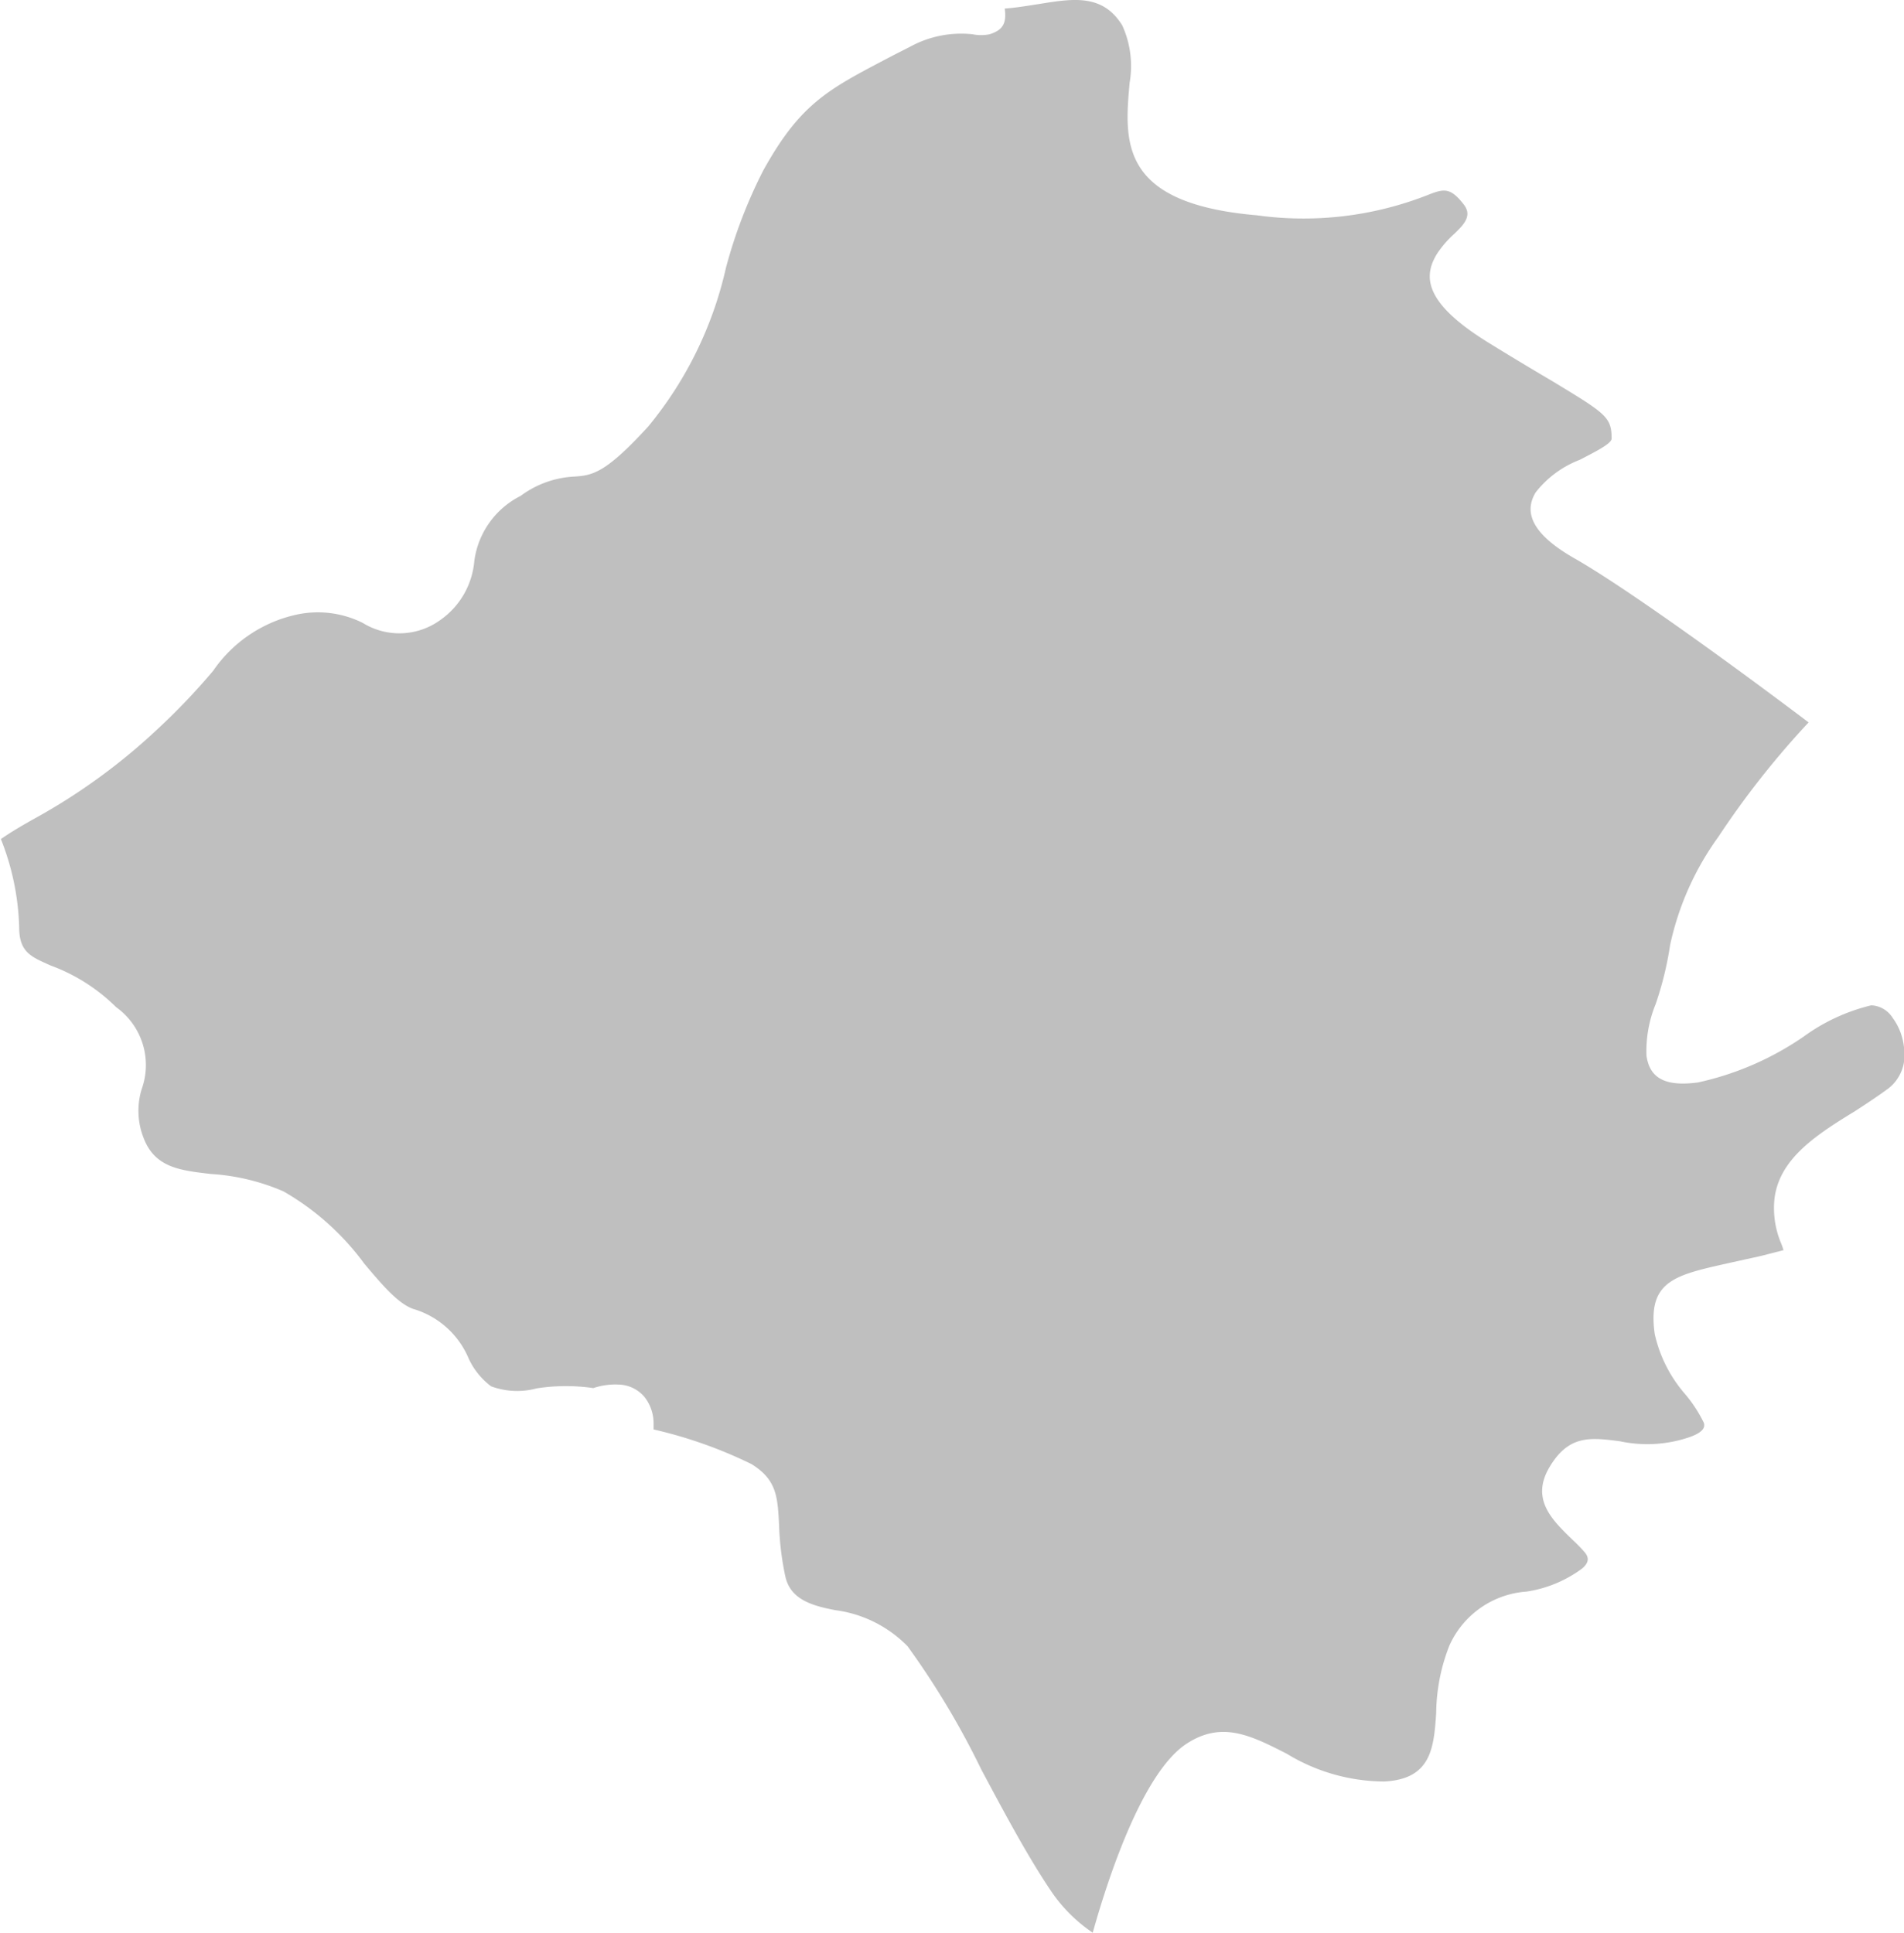 <svg xmlns="http://www.w3.org/2000/svg" viewBox="0 0 64.47 65.44"><defs><style>.cls-1{fill:#bfbfbf;fill-rule:evenodd;}</style></defs><title>kirsehir</title><g id="Layer_2" data-name="Layer 2"><g id="map"><path class="cls-1" d="M37,65.44c.47-1.68,1.64-5.36,3.15-6.38,1.21-.81,2.2-.3,3.42.32a6.38,6.38,0,0,0,3.3.94c1.6-.08,1.68-1.15,1.76-2.32a6.36,6.36,0,0,1,.45-2.29,3.1,3.1,0,0,1,2.61-1.82,4.21,4.21,0,0,0,1.88-.78c.26-.22.22-.39.09-.55a5.5,5.5,0,0,0-.42-.43c-.69-.67-1.42-1.37-.77-2.46s1.38-1,2.38-.87a4.43,4.43,0,0,0,2.33-.13c.47-.16.57-.33.51-.5a4.66,4.66,0,0,0-.66-1,4.63,4.63,0,0,1-1-2c-.26-1.83.71-2,2.58-2.42l1-.22.78-.2h0a2.09,2.09,0,0,0-.08-.23,3.07,3.07,0,0,1-.23-1.47c.14-1.38,1.41-2.2,2.72-3,.4-.26.81-.53,1.16-.79a1.42,1.42,0,0,0,.52-1.25,2.12,2.12,0,0,0-.12-.61,2,2,0,0,0-.27-.51.9.9,0,0,0-.73-.43,6.44,6.44,0,0,0-2.29,1.06,10.11,10.11,0,0,1-3.57,1.55c-1.18.16-1.65-.19-1.75-.91A4.21,4.21,0,0,1,56.06,34h0a11.22,11.22,0,0,0,.49-2,9.73,9.73,0,0,1,1.63-3.66,29.57,29.57,0,0,1,3.06-3.88c-3.3-2.49-6.46-4.72-7.92-5.55S51.59,17.34,52,16.67h0a3.46,3.46,0,0,1,1.49-1.1h0c.54-.28,1.08-.55,1.08-.72,0-.73-.2-.85-2-1.94-.56-.33-1.25-.74-2.19-1.32-2.13-1.32-2.21-2.21-1.72-3a3.48,3.48,0,0,1,.58-.67c.31-.3.63-.61.32-1-.47-.61-.7-.52-1.26-.3a11.5,11.5,0,0,1-5.74.67c-4.67-.4-4.49-2.49-4.31-4.49h0A3.32,3.32,0,0,0,38,.86c-.66-1.07-1.66-.91-2.78-.73-.39.06-.79.13-1.2.16.07.51-.07.73-.51.87h0a1.46,1.46,0,0,1-.58,0,3.61,3.61,0,0,0-2.11.42h0l-.53.27h0C28.1,3,27.14,3.43,25.84,5.78a16.62,16.62,0,0,0-1.26,3.29,12.87,12.87,0,0,1-2.63,5.37c-1.49,1.63-1.91,1.66-2.56,1.7a3.32,3.32,0,0,0-1.76.65A2.89,2.89,0,0,0,16.06,19a2.72,2.72,0,0,1-1.16,2,2.36,2.36,0,0,1-2.62.09A3.41,3.41,0,0,0,10,20.82a4.62,4.62,0,0,0-2.78,1.89,22.32,22.32,0,0,1-1.91,2,20.52,20.52,0,0,1-4.13,3c-.41.23-.79.45-1.15.7a8.7,8.7,0,0,1,.62,3c0,.86.45,1,1.06,1.28a6.15,6.15,0,0,1,2.22,1.41,2.41,2.41,0,0,1,.87,2.77,2.5,2.5,0,0,0,.07,1.68c.39,1,1.26,1.08,2.27,1.2a7.31,7.31,0,0,1,2.46.59,8.86,8.86,0,0,1,2.73,2.44c.63.75,1.2,1.42,1.73,1.56A2.93,2.93,0,0,1,15.87,46a2.46,2.46,0,0,0,.76.94h0a2.54,2.54,0,0,0,1.54.07A6.41,6.41,0,0,1,20.09,47a2.31,2.31,0,0,1,.84-.12,1.18,1.18,0,0,1,.9.43h0a1.44,1.44,0,0,1,.3.86q0,.11,0,.23a15.3,15.3,0,0,1,3.31,1.17c.86.53.89,1.1.94,2.07a9.74,9.74,0,0,0,.21,1.73c.17.79.91,1,1.7,1.15a4.18,4.18,0,0,1,2.44,1.22,27.82,27.82,0,0,1,2.5,4.18c.78,1.46,1.6,3,2.4,4.17A5.25,5.25,0,0,0,37,65.44Z"/></g></g></svg>